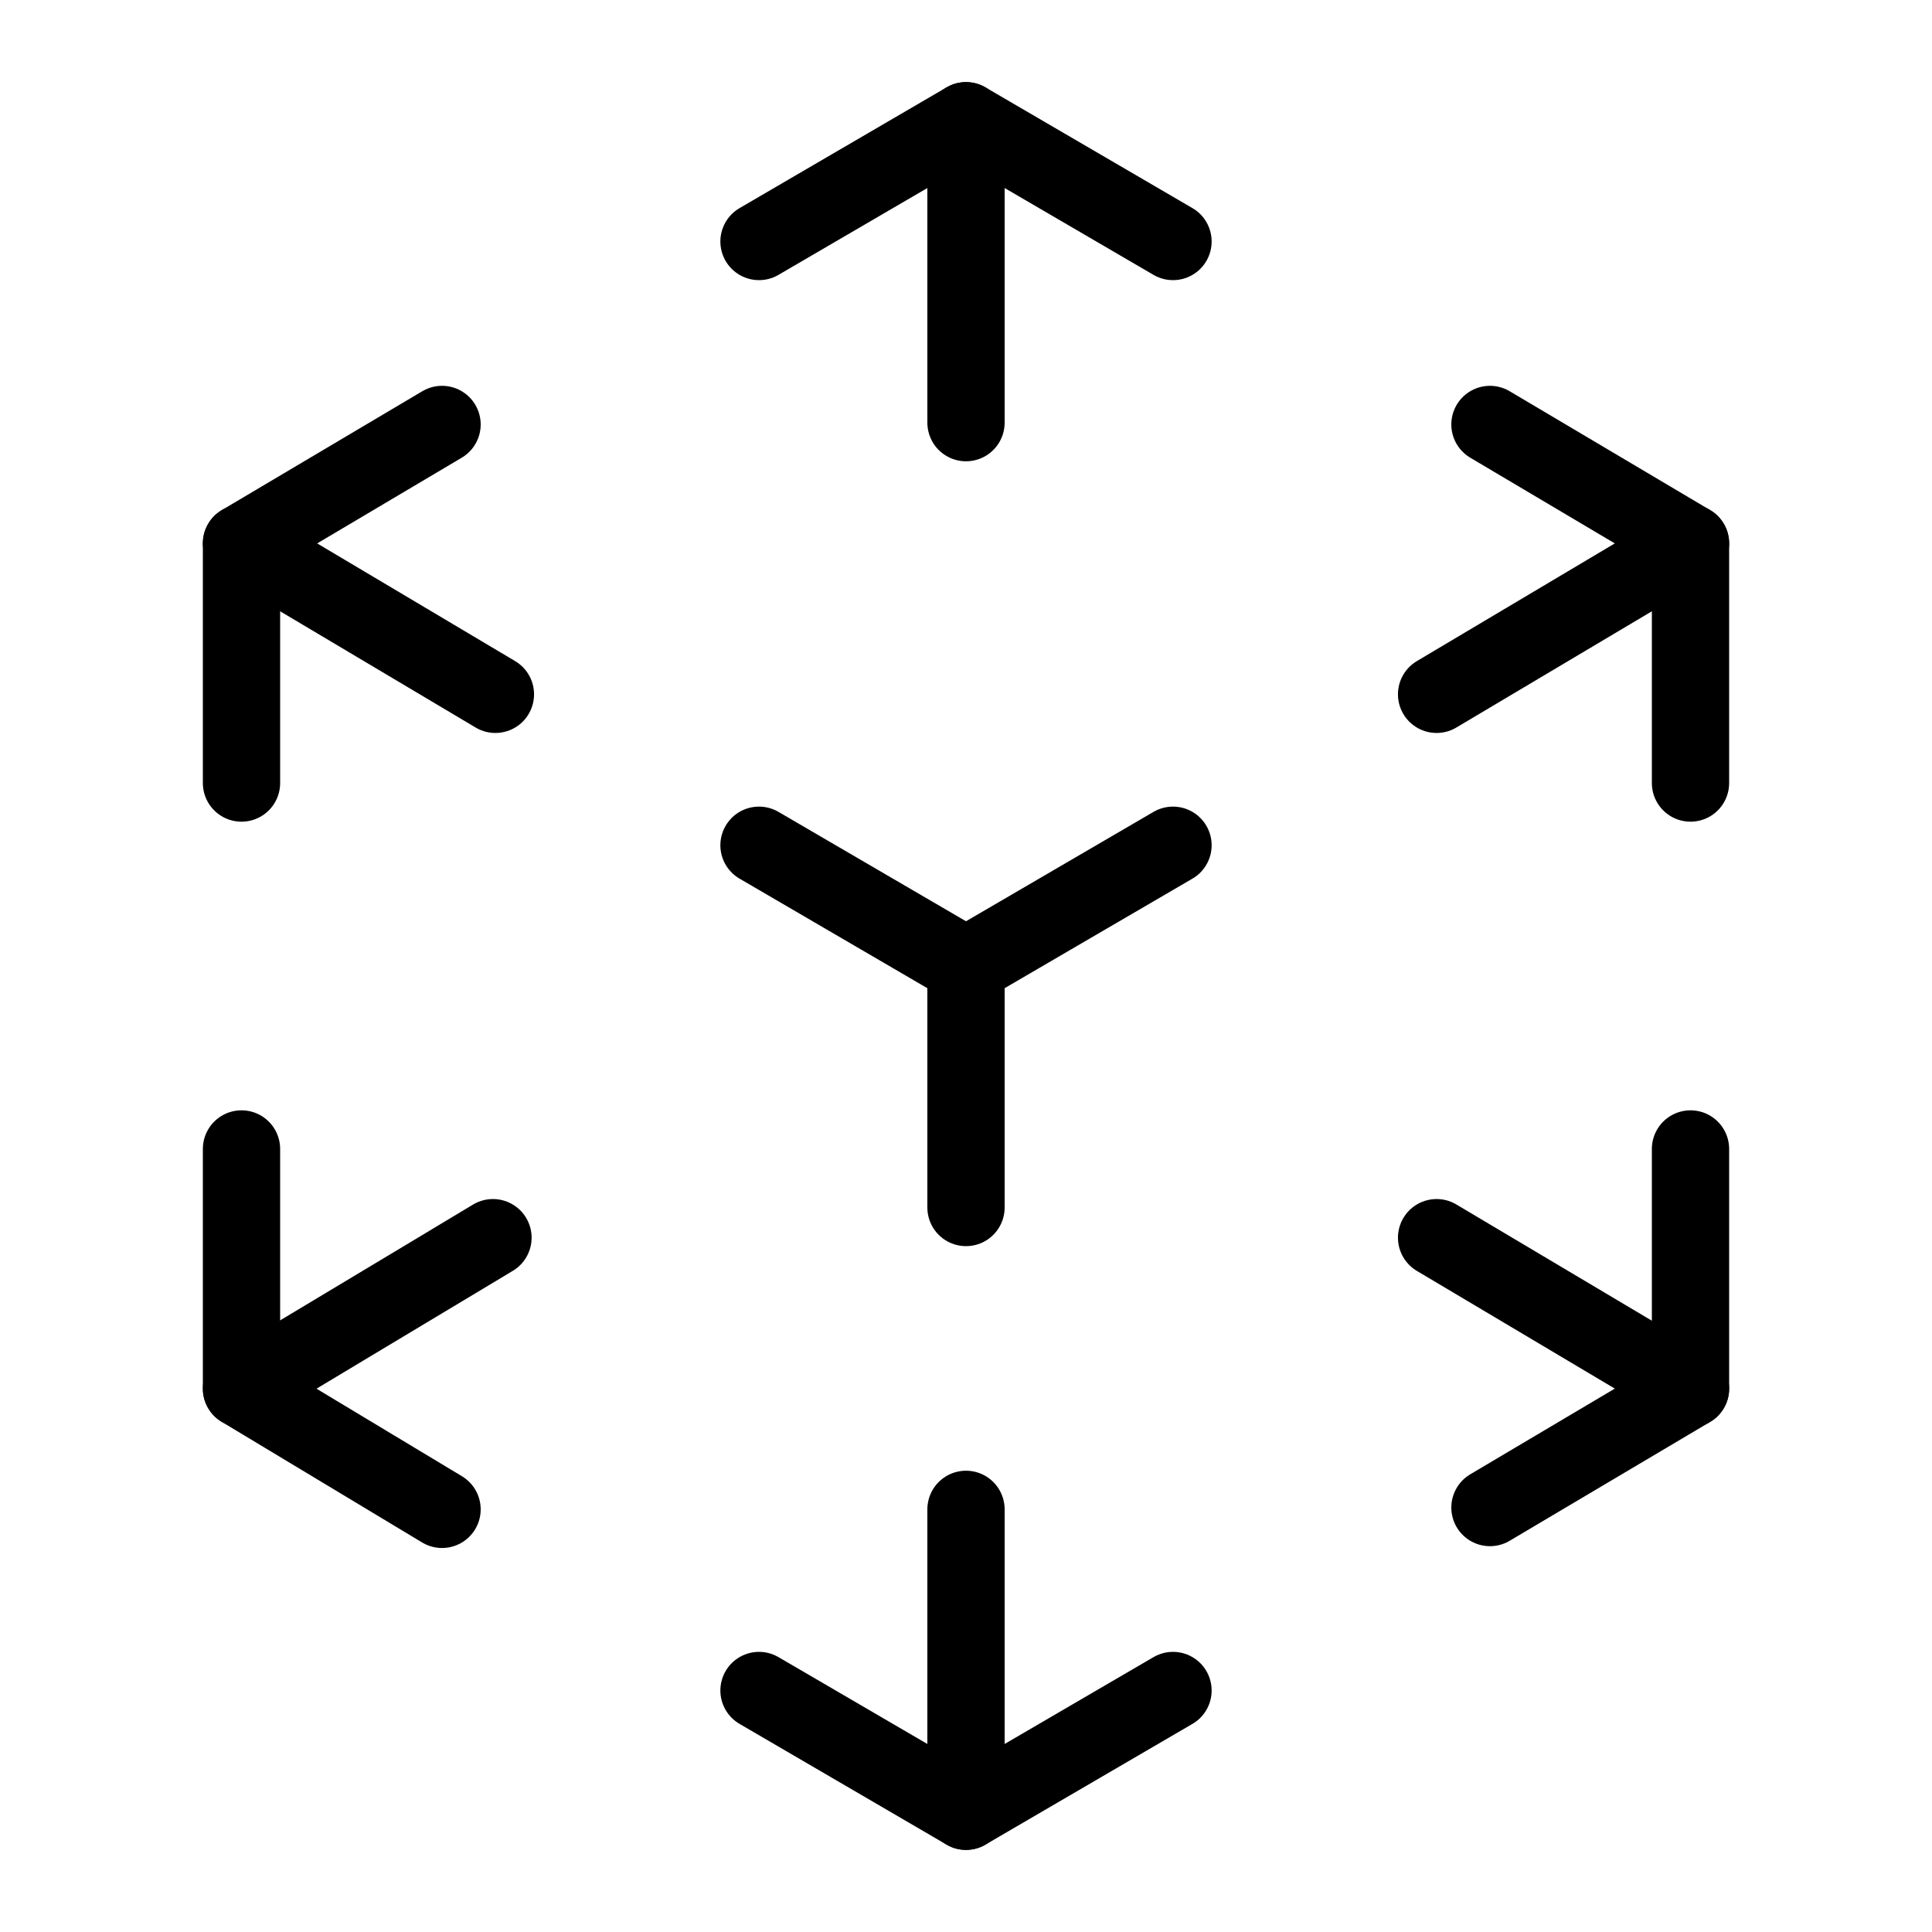 <svg width="50" height="50" viewBox="0 0 50 50" fill="none" xmlns="http://www.w3.org/2000/svg">
<path d="M19.643 6.25L25 3.125L30.357 6.25" stroke="black" stroke-width="2" stroke-linecap="round" stroke-linejoin="round"/>
<path d="M25 3.125V10.938" stroke="black" stroke-width="2" stroke-miterlimit="10" stroke-linecap="round"/>
<path d="M30.357 43.75L25 46.875L19.643 43.75" stroke="black" stroke-width="2" stroke-linecap="round" stroke-linejoin="round"/>
<path d="M25 46.875V39.062" stroke="black" stroke-width="2" stroke-miterlimit="10" stroke-linecap="round"/>
<path d="M6.25 20.265V14.062L11.44 10.985" stroke="black" stroke-width="2" stroke-linecap="round" stroke-linejoin="round"/>
<path d="M6.25 14.062L12.821 17.969" stroke="black" stroke-width="2" stroke-miterlimit="10" stroke-linecap="round"/>
<path d="M43.75 29.735V35.938L38.56 39.015" stroke="black" stroke-width="2" stroke-linecap="round" stroke-linejoin="round"/>
<path d="M43.75 35.938L37.179 32.031" stroke="black" stroke-width="2" stroke-miterlimit="10" stroke-linecap="round"/>
<path d="M11.44 39.062L6.25 35.938V29.735" stroke="black" stroke-width="2" stroke-linecap="round" stroke-linejoin="round"/>
<path d="M6.25 35.938L12.758 32.031" stroke="black" stroke-width="2" stroke-miterlimit="10" stroke-linecap="round"/>
<path d="M38.56 10.985L43.75 14.062V20.265" stroke="black" stroke-width="2" stroke-linecap="round" stroke-linejoin="round"/>
<path d="M43.75 14.062L37.179 17.969M25 31.25V25M25 25L30.357 21.875M25 25L19.643 21.875" stroke="black" stroke-width="2" stroke-miterlimit="10" stroke-linecap="round"/>
</svg>
